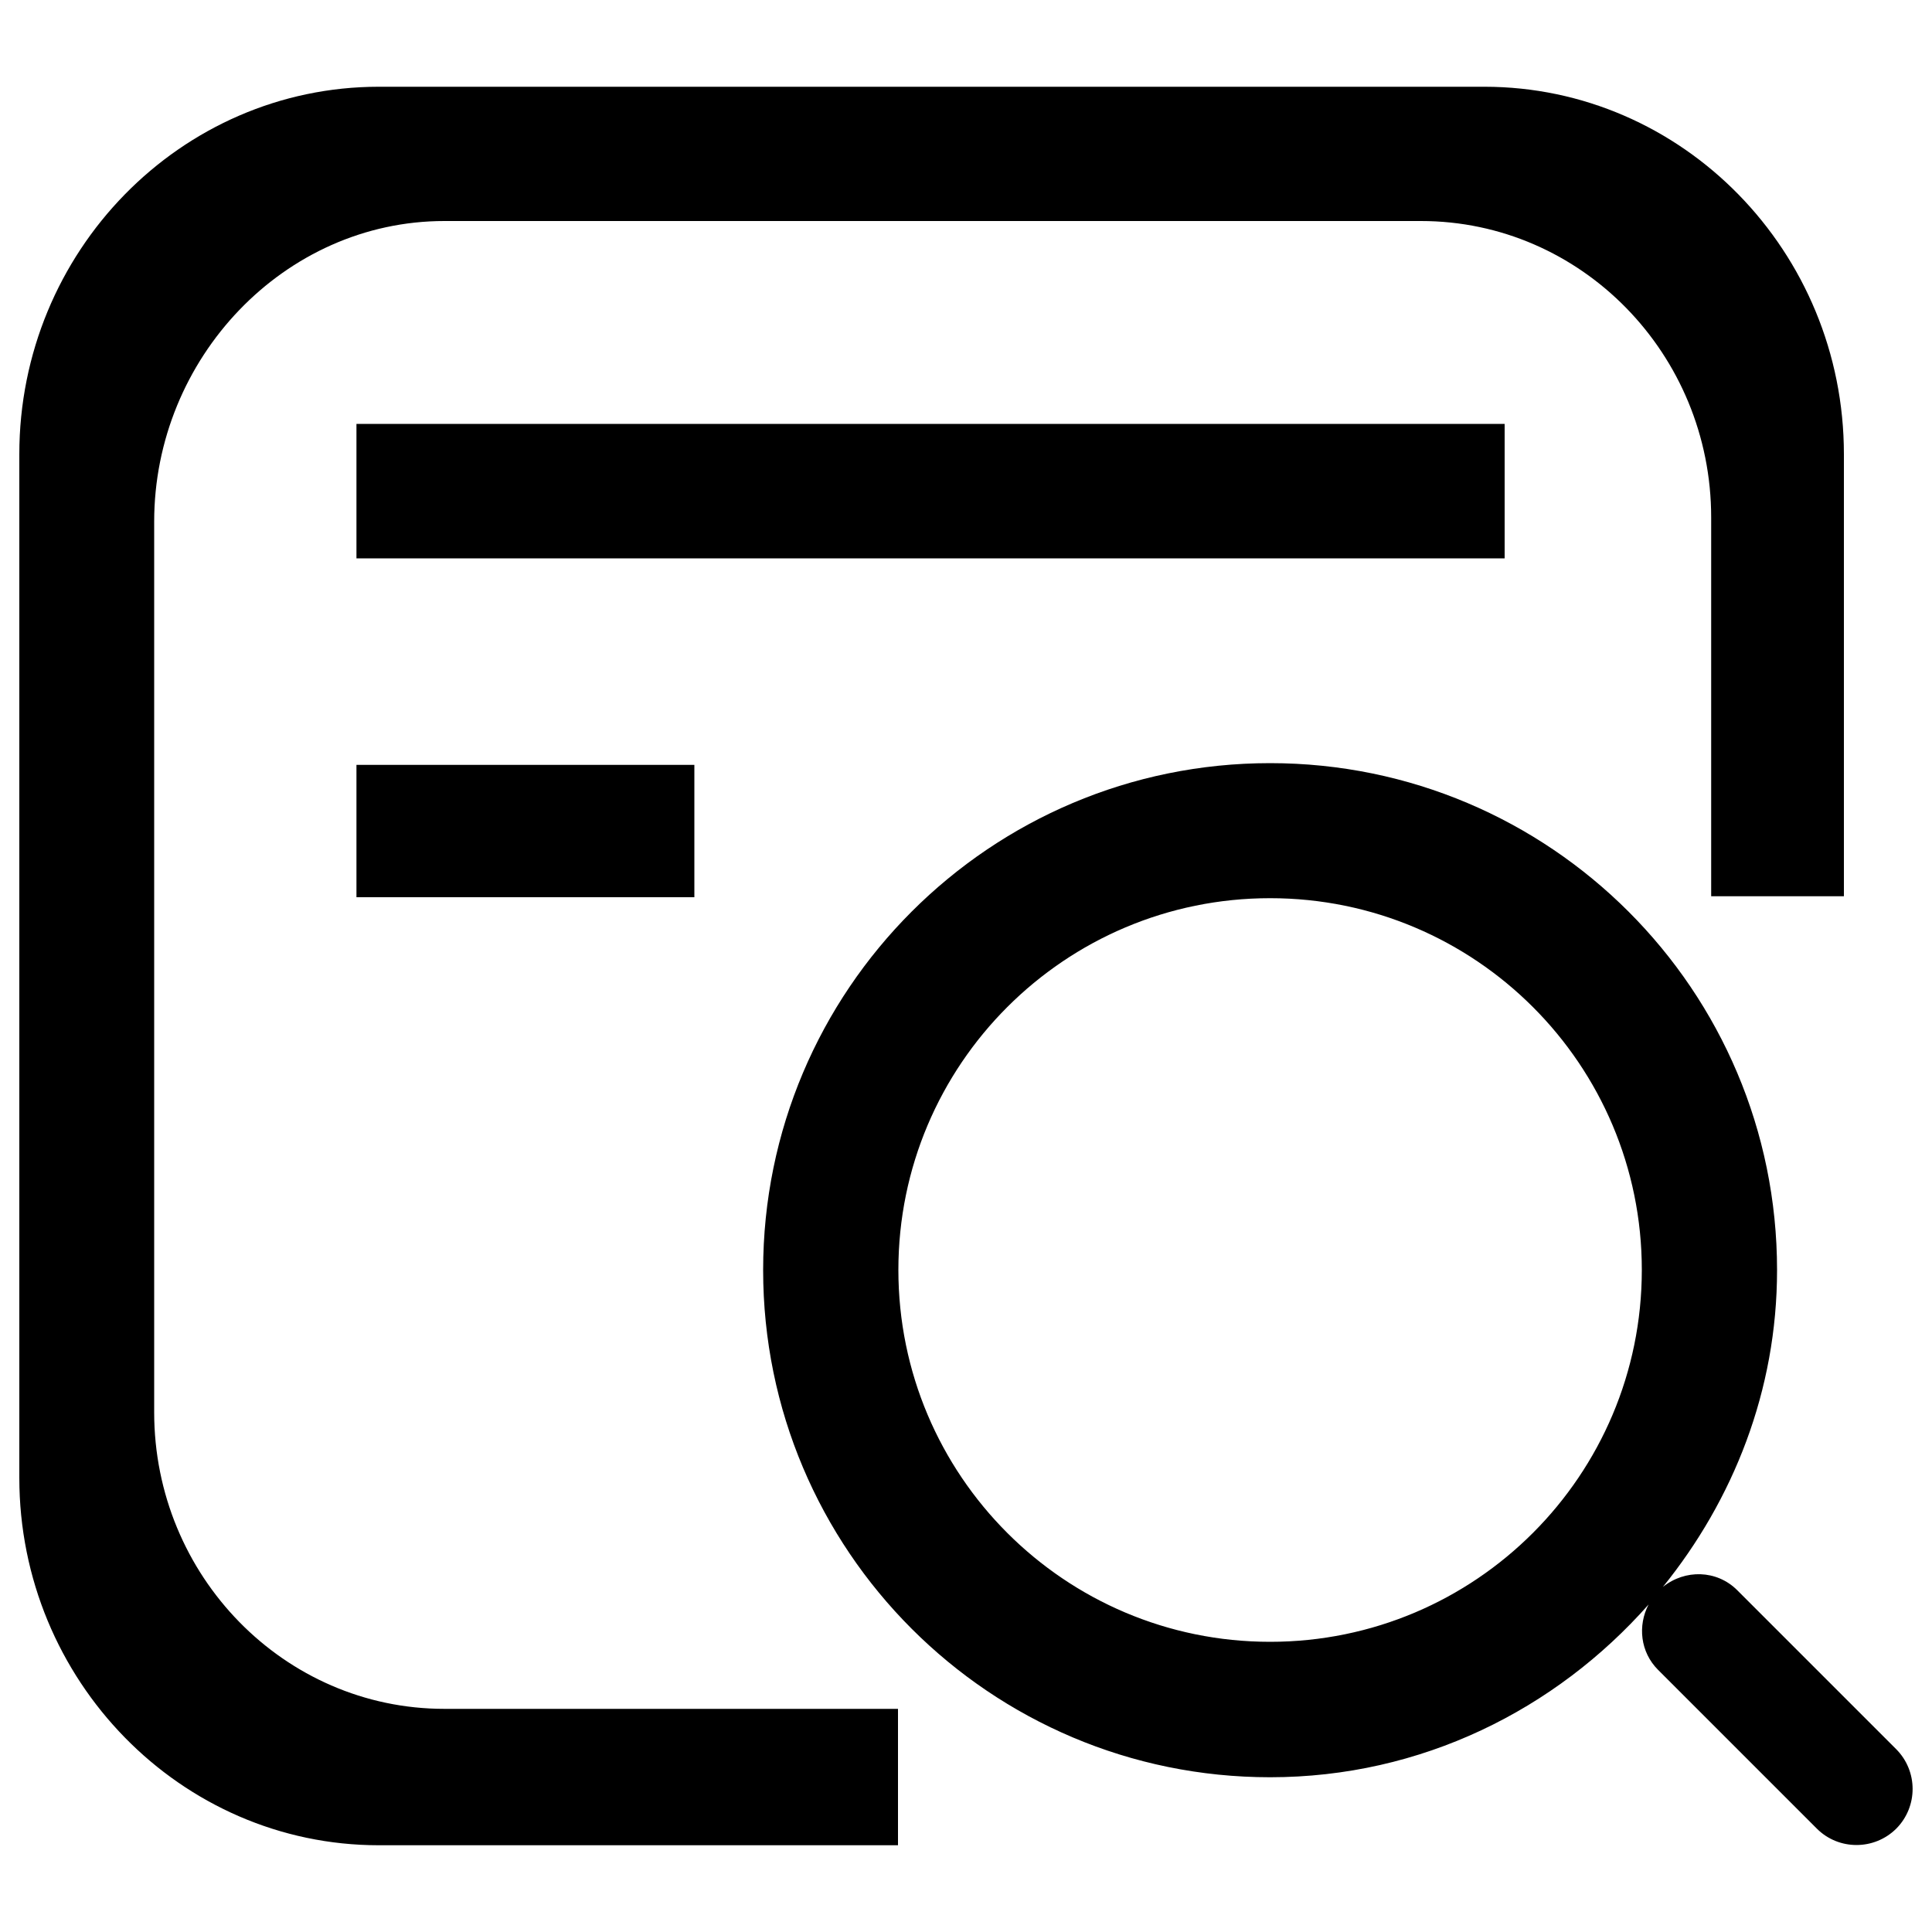 <?xml version="1.0" encoding="utf-8"?>
<svg version="1.1" xmlns="http://www.w3.org/2000/svg" viewBox="0 0 1000 1000">
<g><path d="M981.5,946.5c-11.4,11.3-29.8,11.3-41.1,0l-82.2-82.2c-9.2-9.2-10.6-22.9-4.9-33.8c-48.1,54.4-117.6,89.4-195.9,89.4c-144.9,0-262.4-117.5-262.4-262.5c0-144.9,117.5-262.4,262.4-262.4s262.4,117.5,262.4,262.4c0,62.4-22.7,119-59.1,164c11.4-9.2,27.9-8.9,38.5,1.7l82.2,82.2C992.8,916.7,992.8,935.1,981.5,946.5L981.5,946.5z M657.4,464.9c-106.3,0-192.4,86.2-192.4,192.4c0,106.3,86.1,192.5,192.4,192.5c106.3,0,192.4-86.2,192.4-192.5C849.8,551.1,763.7,464.9,657.4,464.9L657.4,464.9z M184.5,219.4h594.3V289H184.5V219.4L184.5,219.4z M184.5,395.9h174.9v68.5H184.5V395.9L184.5,395.9z M885.7,267.8c0-84.6-67.3-153.4-150.2-153.4H230c-82.8,0-150.2,71-150.2,155.6v461c0,84.6,67.3,153.5,150.2,153.5h234.8v70.6H196.1C93.5,955.1,10,869.7,10,764.9V235.1C10,130.2,93.5,44.9,196.1,44.9h572.2c102.6,0,186.1,85.3,186.1,190.2v228.8h-68.7L885.7,267.8L885.7,267.8z" fill="#000"/></g>
</svg>